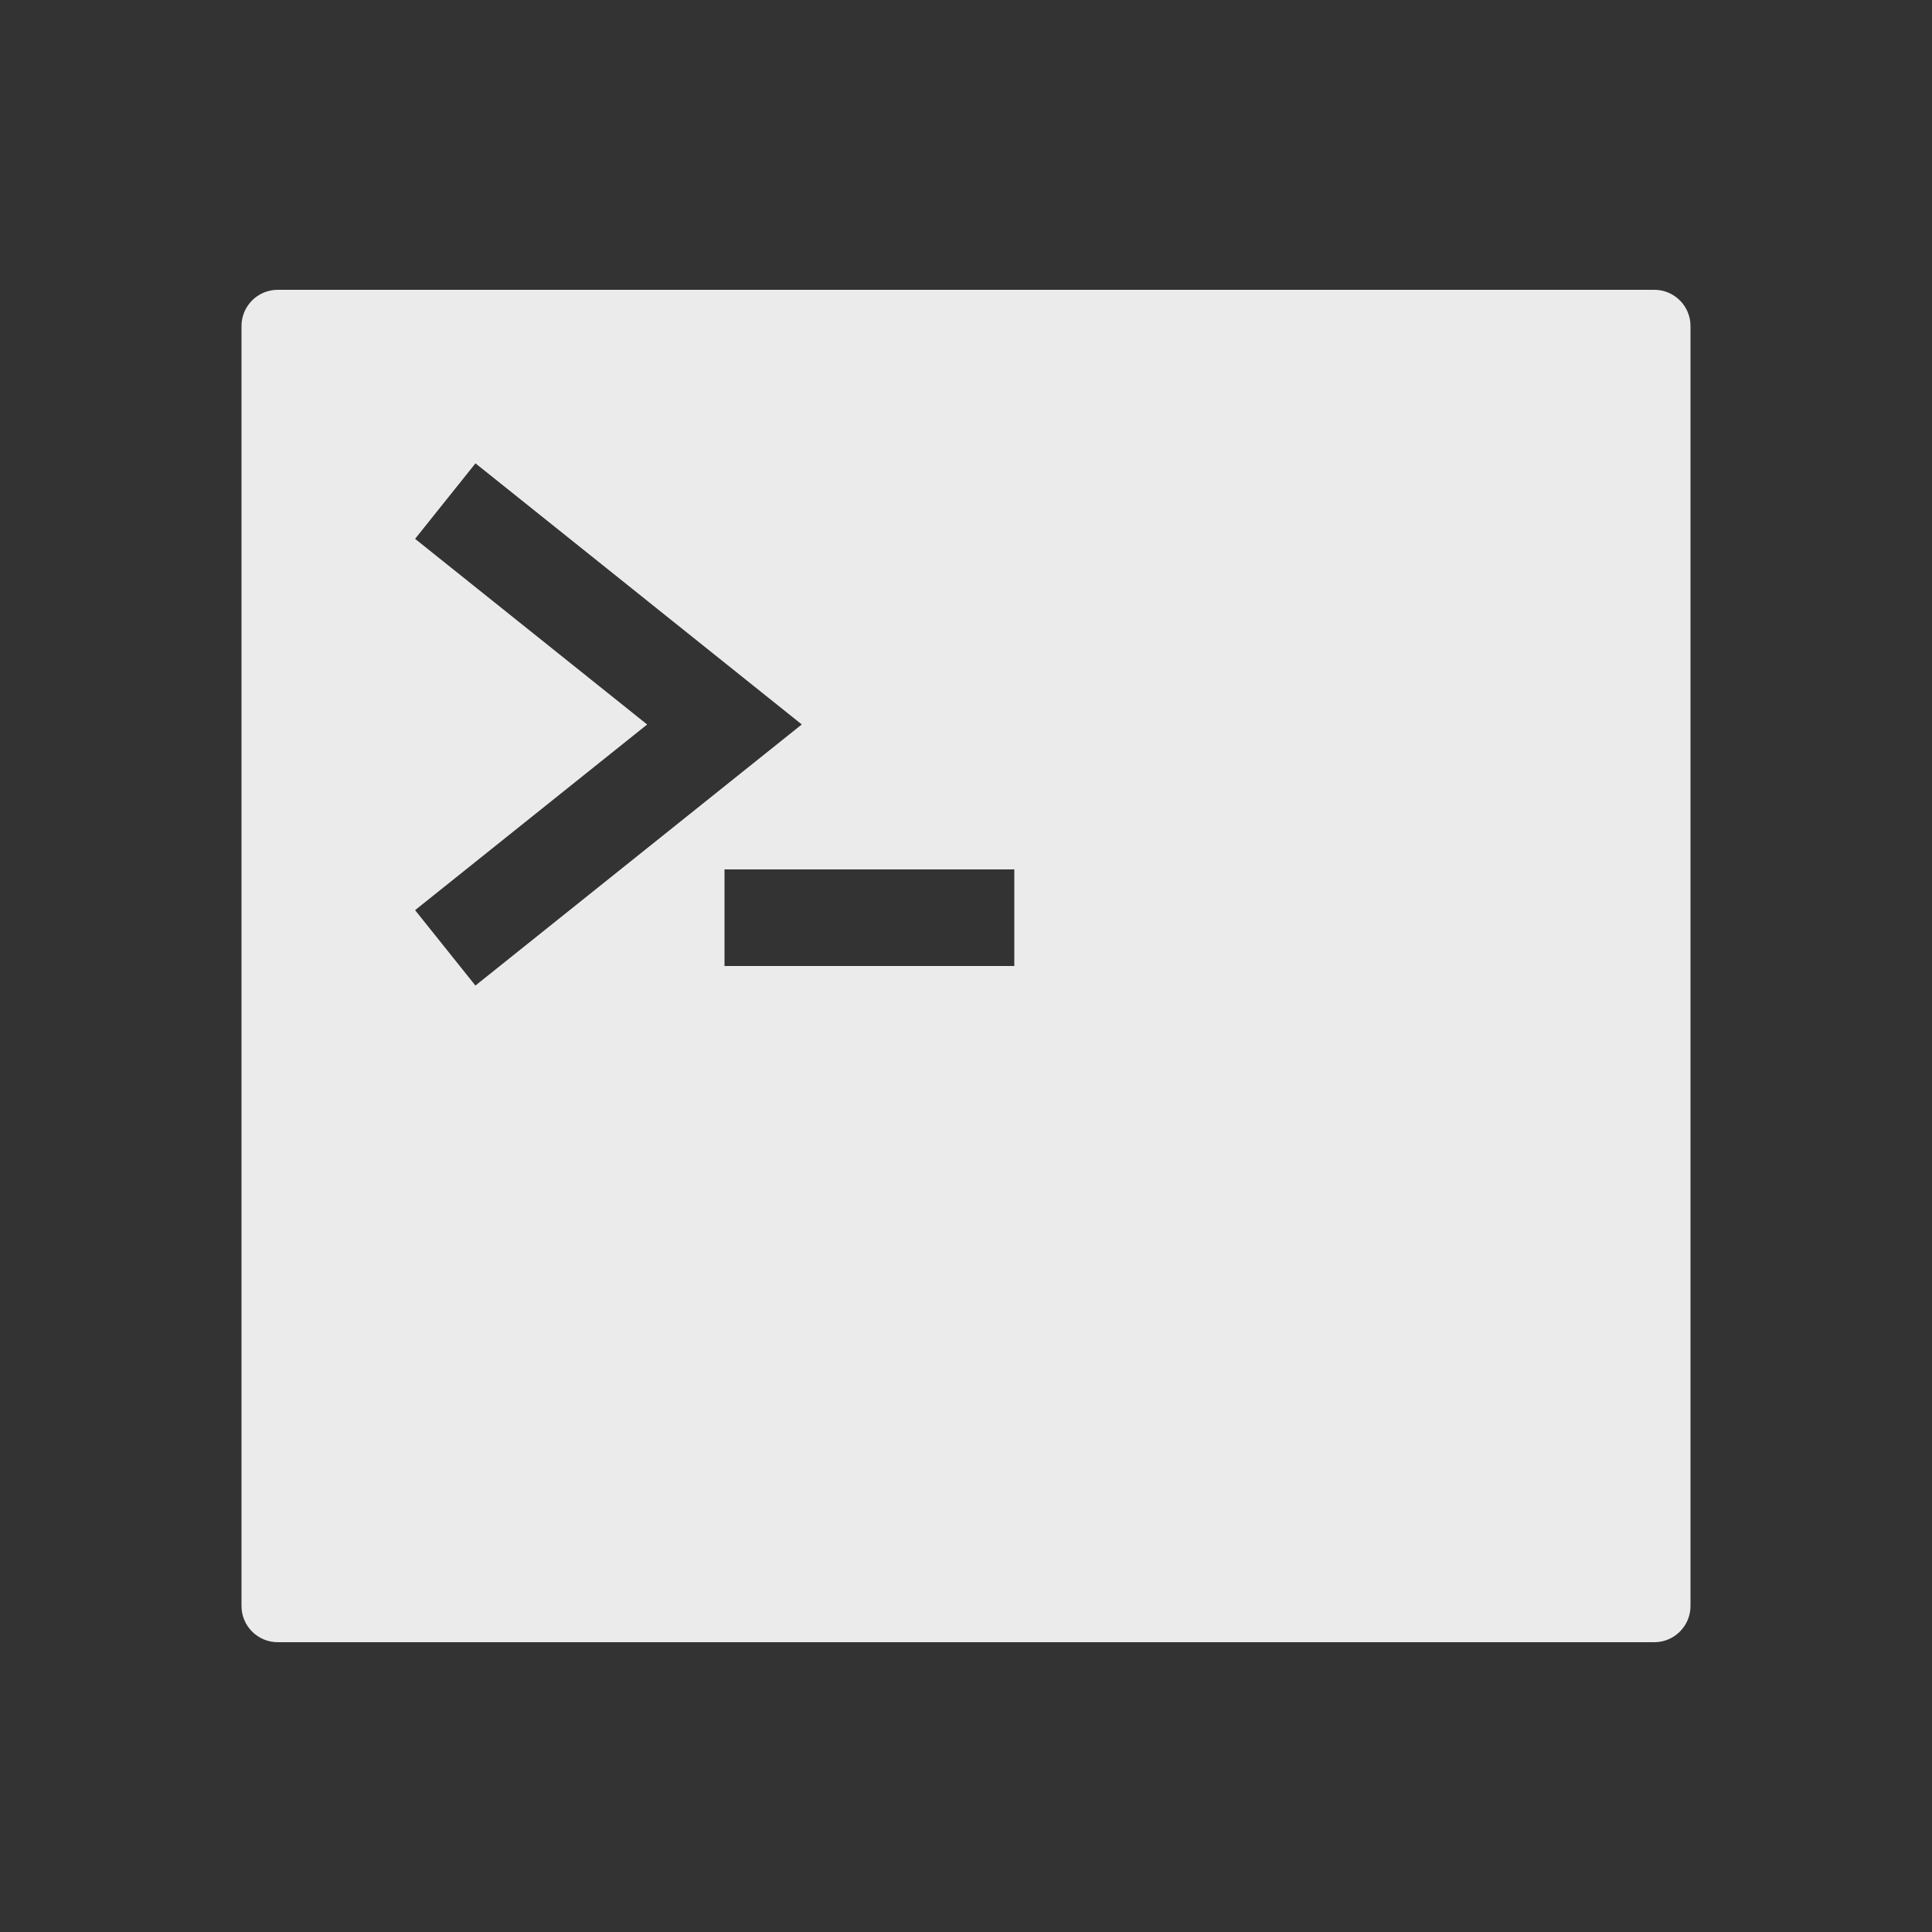 <!-- Generated by IcoMoon.io -->
<svg version="1.1" xmlns="http://www.w3.org/2000/svg" width="40" height="40" viewBox="0 0 40 40">
<rect x="0" y="0" width="40" height="40" fill="#333333" stroke="none"/>
<title>io-terminal-sharp</title>
<path fill="#ebebeb" d="M5 6.75v26.5c0 0.414 0.336 0.75 0.75 0.75v0h28.5c0.414 0 0.75-0.336 0.75-0.75v0-26.5c0-0.414-0.336-0.75-0.75-0.75v0h-28.5c-0.414 0-0.75 0.336-0.75 0.75v0zM8.594 18.844l4.805-3.844-4.805-3.844 1.25-1.563 6.756 5.406-6.757 5.406zM21 20h-6v-2h6z"></path>
</svg>
